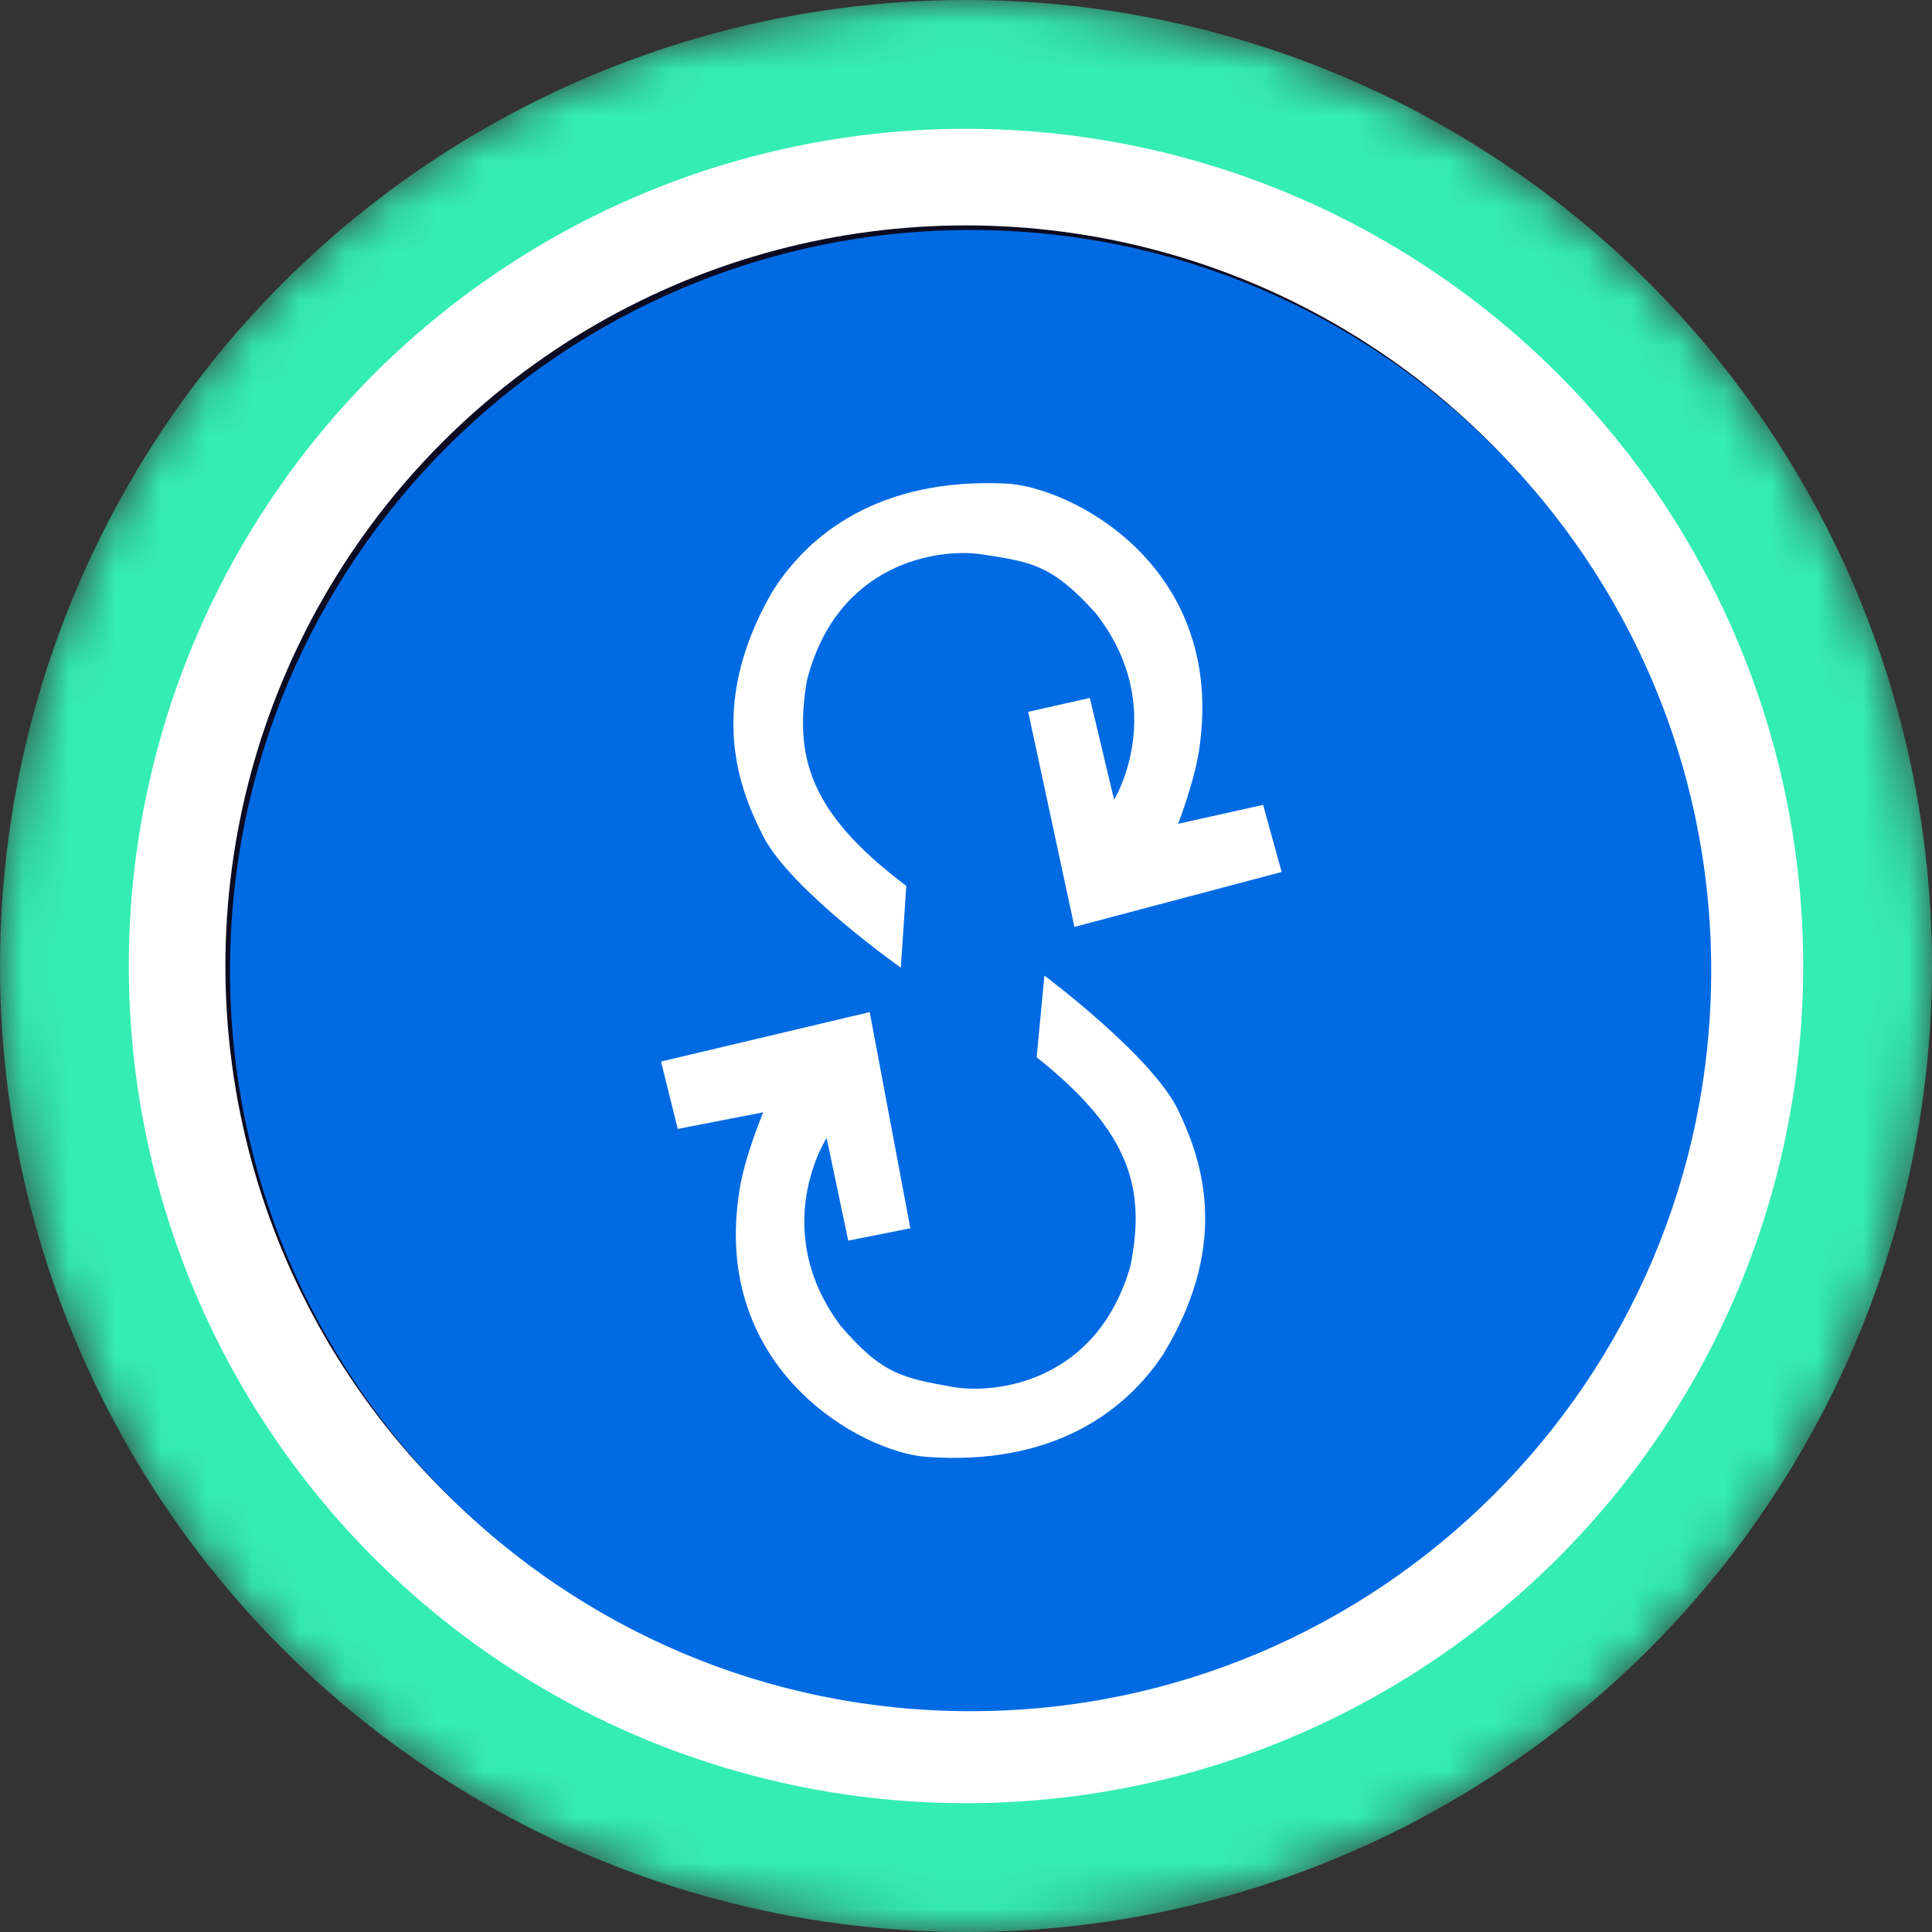 <svg xmlns="http://www.w3.org/2000/svg" width="42" height="42" fill="none"><rect width="100%" height="100%" fill="#333333" stroke="none"/><g clip-path="url(#a)"><mask id="c" width="42" height="42" x="0" y="0" maskUnits="userSpaceOnUse" style="mask-type:alpha"><circle cx="21" cy="21" r="21" fill="url(#b)" transform="matrix(-1 0 0 1 42 0)"/></mask><g mask="url(#c)"><circle cx="21" cy="21" r="21" fill="#34EDB3" transform="matrix(-1 0 0 1 42 0)"/><circle cx="18.2" cy="18.2" r="18.2" fill="#fff" transform="matrix(-1 0 0 1 39.2 2.8)"/></g><circle cx="16.1" cy="16.1" r="16.1" fill="#0B0B22" transform="matrix(-1 0 0 1 37.1 4.9)"/><path fill="#006AE3" fill-rule="evenodd" d="M21.1 5c8.89 0 16.1 7.21 16.1 16.1s-7.21 16.1-16.1 16.1S5 29.99 5 21.1 12.21 5 21.1 5z" clip-rule="evenodd"/><path fill="#fff" d="M27.862 18.956l-4.505 1.194-1.005-4.675 1.34-.303.528 2.215s1.217-1.996-.406-4.063c-.956-1.063-1.41-1.108-2.482-1.275-.944-.136-3.137.183-3.79 2.743-.277 1.649.035 2.869 2.16 4.466l-.119 1.778s-2.373-1.672-2.985-2.844c-.473-.927-1.284-2.76.18-5.31.79-1.275 2.345-2.498 5.085-2.37 1.378.059 4.743 1.743 4.221 5.677-.09.738-.473 1.72-.473 1.72l1.848-.412.403 1.459zM25.29 29.437c-.825 1.252-2.412 2.434-5.146 2.234-1.378-.093-4.695-1.867-4.07-5.786.11-.734.518-1.704.518-1.704l-1.858.361-.364-1.465 4.537-1.075.883 4.7-1.35.268-.47-2.231s-1.268 1.96.296 4.073c.928 1.088 1.379 1.143 2.45 1.34.938.16 3.14-.104 3.862-2.644.318-1.64.038-2.87-2.042-4.524l.168-1.775s2.328 1.733 2.907 2.921c.445.944 1.208 2.798-.322 5.307z"/></g><defs><linearGradient id="b" x1="21" x2="21" y1="0" y2="61.409" gradientUnits="userSpaceOnUse"><stop stop-color="#08021E"/><stop offset="1" stop-color="#1F0777"/></linearGradient><clipPath id="a"><path fill="#fff" d="M0 0h42v42H0z"/></clipPath></defs></svg>